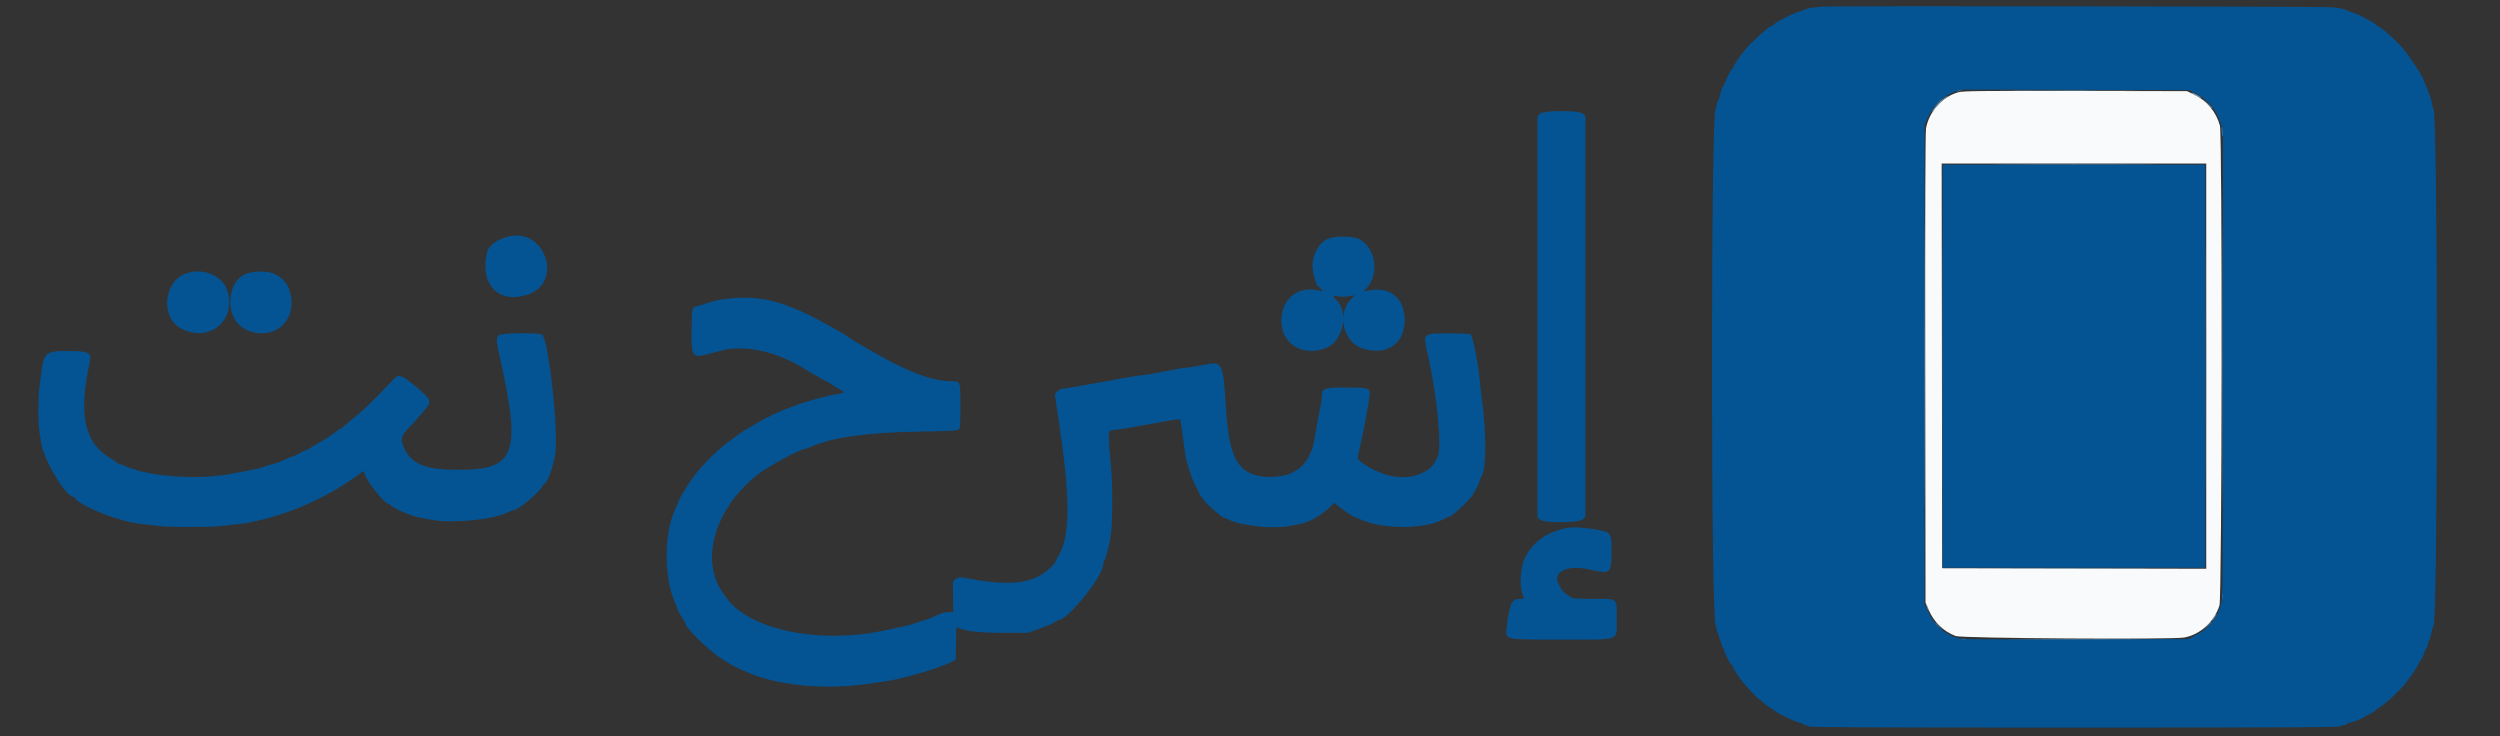 <svg id="svg" version="1.1" xmlns="http://www.w3.org/2000/svg" xmlns:xlink="http://www.w3.org/1999/xlink" width="400" height="117.758" viewBox="0, 0, 400,117.758"><rect x="0" y="0" width="400" height="117.758" fill="#333333" stroke="none"/><g id="svgg"><path id="path0" d="M313.337 14.765 C 310.790 15.455,308.662 17.829,308.161 20.540 C 308.054 21.116,308.011 34.707,308.040 58.924 L 308.083 96.417 308.537 97.478 C 309.421 99.547,310.905 100.999,312.917 101.766 C 313.894 102.138,347.563 102.356,349.484 102.002 C 352.051 101.529,354.283 99.492,355.117 96.861 C 355.525 95.576,355.590 21.538,355.185 20.083 C 354.572 17.883,353.063 16.074,351.043 15.117 L 349.917 14.583 332.083 14.551 C 316.774 14.523,314.121 14.553,313.337 14.765 M353.000 58.584 L 353.000 91.001 331.875 90.959 L 310.750 90.917 310.708 58.542 L 310.666 26.167 331.833 26.167 L 353.000 26.167 353.000 58.584 " stroke="none" fill="#f9fafb" fill-rule="evenodd"></path><path id="path1" d="M291.319 1.069 C 291.281 1.106,290.875 1.157,290.417 1.182 C 289.651 1.223,289.366 1.293,288.417 1.676 C 288.233 1.750,287.784 1.902,287.417 2.015 C 287.051 2.127,286.414 2.405,286.001 2.632 C 285.588 2.859,284.982 3.180,284.654 3.346 C 284.326 3.511,283.960 3.764,283.842 3.907 C 283.723 4.050,283.541 4.167,283.438 4.168 C 283.084 4.171,280.384 6.583,279.264 7.896 C 278.383 8.930,277.333 10.493,277.333 10.772 C 277.333 10.898,277.269 11.000,277.190 11.000 C 277.016 11.000,276.167 12.604,276.167 12.932 C 276.167 13.061,276.092 13.167,276.000 13.167 C 275.908 13.167,275.833 13.317,275.833 13.500 C 275.833 13.683,275.765 13.833,275.681 13.833 C 275.597 13.833,275.396 14.396,275.234 15.083 C 275.072 15.771,274.878 16.333,274.803 16.333 C 274.728 16.333,274.667 16.543,274.667 16.800 C 274.667 17.057,274.596 17.338,274.510 17.425 C 273.709 18.232,273.729 100.167,274.530 100.167 C 274.605 100.167,274.667 100.385,274.667 100.653 C 274.667 100.920,274.723 101.164,274.792 101.194 C 274.861 101.225,275.054 101.775,275.222 102.417 C 275.390 103.058,275.596 103.608,275.680 103.639 C 275.764 103.669,275.833 103.802,275.833 103.933 C 275.833 104.064,275.901 104.301,275.983 104.461 C 276.066 104.620,276.309 105.114,276.525 105.559 C 276.740 106.004,277.010 106.405,277.125 106.452 C 277.240 106.498,277.333 106.649,277.333 106.788 C 277.333 107.065,278.626 108.953,279.361 109.750 C 280.480 110.963,281.338 111.833,281.415 111.833 C 281.461 111.833,281.767 112.086,282.094 112.395 C 282.421 112.703,282.889 113.059,283.134 113.186 C 283.379 113.313,283.730 113.545,283.914 113.702 C 284.486 114.187,287.217 115.502,287.875 115.608 C 288.219 115.664,288.500 115.775,288.500 115.855 C 288.500 115.935,288.635 116.000,288.800 116.000 C 288.965 116.000,289.194 116.094,289.308 116.208 C 289.474 116.374,298.219 116.417,331.917 116.417 C 365.614 116.417,374.359 116.374,374.525 116.208 C 374.640 116.094,374.906 116.000,375.117 116.000 C 375.328 116.000,375.500 115.933,375.500 115.852 C 375.500 115.770,375.776 115.652,376.113 115.589 C 376.699 115.479,378.158 114.876,378.333 114.671 C 378.379 114.618,378.741 114.431,379.137 114.256 C 379.533 114.081,379.946 113.821,380.054 113.678 C 380.162 113.534,380.503 113.276,380.812 113.104 C 381.681 112.620,384.076 110.384,384.963 109.230 C 385.993 107.890,386.477 107.168,386.906 106.333 C 387.164 105.829,387.431 105.379,387.497 105.333 C 387.564 105.287,387.715 104.950,387.833 104.583 C 387.951 104.217,388.149 103.769,388.274 103.588 C 388.398 103.407,388.500 103.095,388.500 102.893 C 388.500 102.692,388.569 102.503,388.653 102.472 C 388.737 102.442,388.903 101.929,389.022 101.333 C 389.141 100.737,389.288 100.212,389.349 100.167 C 390.104 99.594,390.088 17.333,389.333 17.333 C 389.265 17.333,389.162 16.977,389.104 16.542 C 389.045 16.106,388.886 15.535,388.749 15.273 C 388.612 15.010,388.497 14.710,388.494 14.606 C 388.491 14.502,388.344 14.117,388.167 13.750 C 387.990 13.383,387.842 13.020,387.839 12.942 C 387.821 12.497,385.655 9.148,384.499 7.778 C 383.514 6.610,381.547 4.825,380.704 4.333 C 380.469 4.196,380.145 3.959,379.986 3.807 C 379.827 3.654,379.408 3.397,379.057 3.235 C 378.705 3.073,378.229 2.818,378.000 2.669 C 377.771 2.519,377.133 2.251,376.583 2.074 C 376.033 1.897,375.546 1.706,375.500 1.651 C 375.377 1.502,374.569 1.328,373.250 1.165 C 372.120 1.025,291.459 0.931,291.319 1.069 M351.368 14.975 C 353.247 15.929,354.504 17.406,355.232 19.517 L 355.667 20.775 355.667 58.237 C 355.667 92.348,355.642 95.783,355.395 96.641 C 354.728 98.960,353.393 100.608,351.371 101.611 L 350.083 102.250 332.010 102.295 C 315.572 102.335,313.861 102.314,313.093 102.063 C 311.081 101.406,309.569 100.060,308.550 98.019 L 307.917 96.750 307.917 58.333 L 307.917 19.917 308.532 18.667 C 309.548 16.605,310.653 15.549,312.663 14.719 L 313.583 14.338 331.925 14.377 L 350.268 14.417 351.368 14.975 M246.362 18.219 L 246.000 18.605 246.000 50.707 L 246.000 82.809 246.439 83.155 C 247.172 83.731,252.668 83.680,253.258 83.091 L 253.667 82.682 253.667 50.620 L 253.667 18.558 253.281 18.196 C 252.665 17.618,246.909 17.637,246.362 18.219 M310.833 58.583 L 310.833 90.833 331.833 90.833 L 352.833 90.833 352.833 58.583 L 352.833 26.333 331.833 26.333 L 310.833 26.333 310.833 58.583 M81.667 37.774 C 79.779 38.124,78.184 39.226,77.924 40.361 C 76.734 45.546,79.749 48.675,84.448 47.132 C 90.004 45.308,87.446 36.701,81.667 37.774 M212.806 38.096 C 211.191 38.593,210.008 40.497,210.002 42.607 C 210.000 43.553,210.560 45.581,210.880 45.786 C 210.992 45.858,211.220 46.079,211.387 46.277 L 211.691 46.637 210.971 46.471 C 207.743 45.728,205.168 47.707,205.029 51.038 C 204.867 54.941,208.304 57.173,212.167 55.673 C 214.812 54.646,215.871 50.199,213.962 48.136 C 213.093 47.197,213.093 47.209,213.997 47.395 C 214.547 47.507,215.158 47.510,215.809 47.402 L 216.790 47.240 216.334 47.666 C 213.865 49.972,214.819 54.701,217.962 55.739 C 221.798 57.006,224.755 55.048,224.743 51.250 C 224.732 47.766,222.543 45.877,219.163 46.436 L 218.165 46.601 218.647 46.092 C 220.936 43.677,219.899 38.866,216.917 38.062 C 215.844 37.773,213.800 37.790,212.806 38.096 M29.783 43.742 C 26.130 45.035,25.635 50.878,29.034 52.600 C 33.574 54.901,37.945 51.183,36.328 46.395 C 35.543 44.071,32.425 42.807,29.783 43.742 M40.014 43.617 C 36.192 44.374,35.670 50.917,39.290 52.699 C 43.013 54.532,46.805 52.214,46.640 48.207 C 46.492 44.636,43.908 42.846,40.014 43.617 M115.750 47.873 C 115.108 47.958,114.021 48.216,113.333 48.445 C 112.646 48.674,111.896 48.902,111.667 48.952 C 110.685 49.167,110.667 49.241,110.667 53.005 C 110.667 57.568,110.497 57.449,115.167 56.146 C 119.274 55.000,124.837 56.327,129.664 59.606 C 129.983 59.823,130.310 60.000,130.390 60.000 C 130.470 60.000,130.868 60.225,131.276 60.500 C 131.683 60.775,132.093 61.000,132.186 61.000 C 132.279 61.000,132.594 61.177,132.886 61.393 C 133.178 61.609,133.816 61.999,134.304 62.260 C 135.298 62.790,135.233 62.882,133.730 63.080 C 132.893 63.190,129.330 64.143,128.000 64.613 C 124.485 65.854,123.072 66.519,119.648 68.548 C 118.589 69.175,118.420 69.292,116.668 70.605 C 113.985 72.617,111.190 75.628,109.827 77.975 C 109.686 78.218,109.378 78.717,109.143 79.083 C 108.908 79.450,108.656 79.937,108.584 80.165 C 108.511 80.394,108.246 81.031,107.994 81.582 C 106.212 85.475,106.227 92.446,108.025 96.481 C 108.286 97.067,108.500 97.617,108.500 97.703 C 108.500 97.790,108.763 98.256,109.083 98.739 C 109.404 99.222,109.667 99.672,109.667 99.739 C 109.667 100.472,113.735 104.399,115.642 105.506 C 115.885 105.647,116.408 105.971,116.804 106.225 C 117.201 106.479,117.651 106.729,117.804 106.779 C 117.958 106.830,118.533 107.085,119.083 107.346 C 123.953 109.653,131.771 110.459,139.000 109.399 C 139.962 109.258,141.237 109.071,141.833 108.983 C 144.418 108.603,150.199 106.917,152.000 106.019 L 152.917 105.562 152.963 102.953 L 153.008 100.344 153.379 100.495 C 154.680 101.024,156.839 101.250,160.583 101.250 L 164.417 101.250 166.250 100.615 C 167.258 100.266,168.363 99.797,168.705 99.574 C 169.047 99.350,169.371 99.167,169.425 99.167 C 170.875 99.167,176.494 92.168,176.501 90.353 C 176.502 90.205,176.602 89.893,176.723 89.660 C 176.971 89.184,177.376 87.627,177.674 86.000 C 178.012 84.152,178.067 78.229,177.777 74.895 C 177.204 68.303,177.110 68.923,178.706 68.750 C 179.189 68.698,180.971 68.400,182.667 68.088 C 187.445 67.209,188.723 67.001,188.809 67.086 C 188.878 67.156,189.207 69.325,189.653 72.667 C 189.836 74.038,190.756 76.838,191.366 77.882 C 191.623 78.322,191.833 78.752,191.833 78.839 C 191.833 79.086,192.956 80.495,193.636 81.101 C 194.731 82.077,195.695 82.833,195.845 82.833 C 195.925 82.833,196.387 83.019,196.870 83.247 C 198.813 84.160,203.989 84.659,206.333 84.159 C 206.746 84.071,207.458 83.930,207.917 83.846 C 209.556 83.545,211.198 82.622,212.885 81.052 L 213.521 80.461 213.885 80.793 C 214.344 81.210,216.444 82.667,216.588 82.667 C 216.646 82.667,217.197 82.887,217.811 83.157 C 221.337 84.704,227.748 84.701,230.807 83.149 C 231.326 82.886,231.807 82.670,231.877 82.669 C 232.315 82.661,235.667 79.509,235.667 79.104 C 235.667 79.055,235.854 78.739,236.083 78.401 C 236.312 78.064,236.582 77.479,236.683 77.102 C 236.783 76.725,236.927 76.342,237.001 76.250 C 237.826 75.236,237.858 69.462,237.071 63.583 C 236.936 62.575,236.755 61.000,236.669 60.083 C 236.461 57.858,235.597 53.664,235.310 53.482 C 235.185 53.403,233.640 53.337,231.875 53.336 C 227.528 53.332,227.645 53.208,228.491 56.917 C 229.946 63.296,230.741 71.791,230.011 73.167 C 229.229 74.642,228.899 74.992,227.719 75.598 C 225.102 76.941,221.561 76.462,218.372 74.333 C 217.042 73.445,217.096 73.627,217.570 71.636 C 218.095 69.430,219.182 63.553,219.173 62.968 C 219.161 62.111,218.737 62.000,215.505 62.002 C 211.709 62.005,211.500 62.084,211.500 63.514 C 211.500 63.789,211.283 65.079,211.017 66.381 C 210.752 67.684,210.482 69.162,210.417 69.667 C 209.833 74.236,207.268 76.483,202.840 76.305 C 198.246 76.121,196.675 73.589,196.167 65.553 C 195.674 57.739,195.689 57.767,192.383 58.414 C 191.210 58.644,190.025 58.834,189.750 58.836 C 189.475 58.838,187.938 59.100,186.333 59.419 C 184.729 59.738,183.229 59.999,183.000 59.998 C 182.596 59.998,180.324 60.386,174.083 61.519 C 172.433 61.819,170.716 62.106,170.267 62.157 C 169.634 62.229,169.375 62.352,169.113 62.703 L 168.776 63.156 169.301 66.620 C 171.304 79.848,171.304 85.729,169.301 89.018 C 169.044 89.441,168.833 89.862,168.833 89.954 C 168.833 90.046,168.476 90.455,168.039 90.864 C 165.288 93.438,161.696 93.865,154.484 92.478 C 153.702 92.328,153.466 92.343,153.025 92.570 C 152.418 92.884,152.442 92.744,152.493 95.667 L 152.533 97.917 151.725 97.933 C 151.168 97.945,150.513 98.139,149.621 98.558 C 148.909 98.893,148.247 99.167,148.150 99.167 C 148.053 99.167,147.360 99.383,146.611 99.648 C 145.861 99.912,144.986 100.168,144.666 100.216 C 144.345 100.264,143.221 100.500,142.167 100.741 C 131.358 103.209,119.714 100.852,116.083 95.461 C 115.992 95.325,115.782 95.024,115.618 94.792 C 111.913 89.564,114.466 81.133,121.358 75.833 C 122.979 74.587,128.073 71.833,128.758 71.833 C 128.886 71.833,129.393 71.655,129.885 71.438 C 133.215 69.965,138.921 69.177,147.167 69.050 C 152.149 68.973,153.129 68.918,153.375 68.703 C 153.635 68.476,153.667 68.078,153.667 65.047 C 153.667 60.958,153.681 61.000,152.286 61.000 C 149.312 60.999,145.567 59.648,140.449 56.730 C 139.825 56.374,138.985 55.896,138.583 55.667 C 136.825 54.665,135.894 54.097,135.583 53.834 C 135.400 53.679,134.875 53.345,134.417 53.090 C 133.958 52.836,133.246 52.440,132.833 52.210 C 125.426 48.076,121.566 47.096,115.750 47.873 M79.870 53.593 C 79.427 53.904,79.392 54.538,79.735 56.049 C 83.507 72.662,82.660 75.177,73.293 75.172 C 67.800 75.169,65.540 74.145,64.444 71.161 C 64.025 70.019,64.235 69.615,66.399 67.389 C 66.592 67.191,66.975 66.755,67.250 66.420 C 67.525 66.086,67.956 65.573,68.208 65.281 C 69.120 64.223,68.884 63.773,66.313 61.672 C 64.228 59.969,63.795 59.831,63.029 60.633 C 59.198 64.638,58.177 65.624,56.252 67.176 C 55.519 67.767,54.820 68.344,54.698 68.458 C 54.576 68.573,54.421 68.667,54.353 68.667 C 54.285 68.667,54.084 68.801,53.906 68.966 C 53.536 69.310,51.208 70.833,51.054 70.833 C 50.997 70.833,50.568 71.086,50.101 71.395 C 49.633 71.703,49.078 72.009,48.869 72.075 C 48.659 72.140,48.172 72.374,47.785 72.595 C 47.399 72.815,46.996 72.997,46.890 72.998 C 46.783 72.999,46.136 73.262,45.451 73.583 C 44.766 73.904,44.103 74.167,43.978 74.168 C 43.852 74.168,43.188 74.360,42.500 74.594 C 41.296 75.004,40.769 75.119,36.750 75.851 C 31.421 76.820,23.810 76.249,20.104 74.602 C 19.566 74.363,19.022 74.167,18.896 74.167 C 18.770 74.167,18.667 74.105,18.667 74.031 C 18.667 73.956,18.348 73.716,17.958 73.498 C 13.533 71.021,12.482 66.492,14.356 57.972 C 14.705 56.384,14.261 56.167,10.674 56.167 C 7.333 56.167,6.997 56.459,6.602 59.713 C 6.555 60.100,6.431 61.054,6.325 61.833 C 6.083 63.622,6.073 67.769,6.307 69.083 C 6.405 69.633,6.528 70.390,6.580 70.766 C 6.971 73.579,10.493 79.500,11.775 79.500 C 11.879 79.500,12.004 79.602,12.052 79.728 C 12.356 80.520,16.338 82.353,19.746 83.269 C 21.314 83.691,21.899 83.781,25.583 84.167 C 27.573 84.376,33.553 84.374,35.333 84.164 C 36.112 84.072,37.391 83.929,38.174 83.845 C 40.343 83.615,43.174 82.912,46.250 81.840 C 48.929 80.906,52.451 79.194,54.750 77.708 C 56.395 76.644,57.444 75.922,57.776 75.626 C 58.131 75.308,58.136 75.309,58.244 75.647 C 58.691 77.056,61.575 80.667,62.253 80.667 C 62.389 80.667,62.500 80.729,62.500 80.806 C 62.500 81.140,65.913 82.616,67.186 82.833 C 67.726 82.925,68.635 83.088,69.208 83.196 C 72.153 83.749,78.550 83.176,80.795 82.158 C 81.392 81.888,81.952 81.667,82.040 81.667 C 82.825 81.667,86.032 79.053,86.795 77.792 C 86.947 77.540,87.123 77.333,87.184 77.333 C 87.589 77.333,88.704 74.054,88.867 72.386 C 89.300 67.936,87.747 54.293,86.721 53.542 C 86.264 53.207,80.358 53.251,79.870 53.593 M250.833 84.443 C 247.461 85.131,245.302 86.646,243.998 89.240 C 243.288 90.653,243.074 93.498,243.569 94.950 C 243.714 95.377,243.833 95.750,243.833 95.780 C 243.833 95.809,243.496 95.833,243.083 95.833 C 241.855 95.833,241.503 96.620,241.088 100.285 C 240.847 102.424,240.464 102.333,249.747 102.333 C 259.574 102.333,258.660 102.678,258.664 98.970 C 258.667 95.565,258.986 95.835,254.946 95.827 C 252.747 95.823,251.644 95.758,251.410 95.619 C 250.675 95.182,249.956 94.568,249.808 94.250 C 249.722 94.067,249.544 93.729,249.412 93.500 C 248.280 91.538,250.757 90.312,254.250 91.104 C 257.715 91.889,257.833 91.799,257.833 88.387 C 257.833 85.267,257.847 85.294,255.939 84.834 C 254.471 84.481,251.694 84.268,250.833 84.443 " stroke="none" fill="#045494" fill-rule="evenodd"></path><path id="path2" d="M355.582 58.333 C 355.582 78.454,355.601 86.685,355.625 76.625 C 355.649 66.565,355.649 50.102,355.625 40.042 C 355.601 29.981,355.582 38.212,355.582 58.333 M321.292 26.292 C 327.090 26.316,336.577 26.316,342.375 26.292 C 348.173 26.267,343.429 26.247,331.833 26.247 C 320.237 26.247,315.494 26.267,321.292 26.292 M309.667 99.719 C 309.667 99.748,309.910 99.991,310.208 100.260 L 310.750 100.750 310.260 100.208 C 309.804 99.703,309.667 99.590,309.667 99.719 M323.221 102.292 C 327.972 102.316,335.697 102.316,340.388 102.292 C 345.079 102.267,341.192 102.247,331.750 102.247 C 322.308 102.247,318.470 102.267,323.221 102.292 " stroke="none" fill="#5d90b9" fill-rule="evenodd"></path><path id="path3" d="M313.250 14.500 C 313.040 14.590,313.009 14.643,313.167 14.643 C 313.304 14.643,313.567 14.579,313.750 14.500 C 313.960 14.410,313.991 14.357,313.833 14.357 C 313.696 14.357,313.433 14.421,313.250 14.500 M309.991 16.458 L 309.417 17.083 310.042 16.509 C 310.623 15.974,310.743 15.833,310.616 15.833 C 310.588 15.833,310.307 16.115,309.991 16.458 M355.457 20.936 C 355.505 21.384,355.572 21.781,355.606 21.819 C 355.738 21.970,355.652 20.569,355.515 20.353 C 355.426 20.211,355.403 20.438,355.457 20.936 M310.748 58.500 C 310.748 76.237,310.768 83.494,310.792 74.625 C 310.815 65.756,310.815 51.244,310.792 42.375 C 310.768 33.506,310.748 40.762,310.748 58.500 M352.915 58.583 C 352.915 76.367,352.934 83.617,352.958 74.695 C 352.982 65.773,352.982 51.223,352.958 42.362 C 352.934 33.500,352.915 40.800,352.915 58.583 M355.542 95.417 C 355.544 95.783,355.578 95.914,355.618 95.706 C 355.658 95.499,355.656 95.199,355.615 95.040 C 355.573 94.880,355.540 95.050,355.542 95.417 M313.875 102.282 C 314.035 102.323,314.298 102.323,314.458 102.282 C 314.619 102.240,314.487 102.205,314.167 102.205 C 313.846 102.205,313.715 102.240,313.875 102.282 " stroke="none" fill="#3374ac" fill-rule="evenodd"></path><path id="path4" d="M323.138 14.458 C 327.934 14.483,335.734 14.483,340.471 14.458 C 345.208 14.434,341.283 14.414,331.750 14.414 C 322.217 14.414,318.341 14.434,323.138 14.458 M350.681 14.888 C 350.969 15.118,352.320 15.781,352.243 15.655 C 352.140 15.488,350.933 14.833,350.729 14.833 C 350.664 14.833,350.642 14.858,350.681 14.888 M310.906 15.818 C 310.288 16.273,309.394 17.269,309.097 17.833 C 309.025 17.971,309.178 17.821,309.437 17.500 C 310.062 16.727,310.641 16.155,311.250 15.710 C 311.525 15.508,311.709 15.342,311.658 15.339 C 311.607 15.336,311.269 15.552,310.906 15.818 M353.160 16.542 C 353.568 16.977,353.925 17.333,353.951 17.333 C 354.077 17.333,353.944 17.184,353.208 16.493 L 352.417 15.750 353.160 16.542 M307.915 58.250 C 307.915 78.692,307.935 87.079,307.958 76.888 C 307.982 66.698,307.982 49.973,307.958 39.722 C 307.935 29.471,307.915 37.808,307.915 58.250 M321.388 90.958 C 327.239 90.983,336.764 90.983,342.555 90.958 C 348.345 90.934,343.558 90.914,331.917 90.914 C 320.275 90.914,315.537 90.934,321.388 90.958 M308.262 97.000 C 308.324 97.229,308.443 97.529,308.528 97.667 C 308.635 97.840,308.649 97.790,308.571 97.500 C 308.510 97.271,308.390 96.971,308.305 96.833 C 308.198 96.660,308.185 96.710,308.262 97.000 M354.205 98.762 C 353.999 99.076,353.863 99.333,353.904 99.333 C 354.020 99.333,354.710 98.321,354.641 98.252 C 354.607 98.218,354.411 98.448,354.205 98.762 M353.158 100.125 L 352.583 100.750 353.208 100.176 C 353.790 99.641,353.910 99.500,353.783 99.500 C 353.755 99.500,353.474 99.781,353.158 100.125 " stroke="none" fill="#76a4c4" fill-rule="evenodd"></path></g></svg>